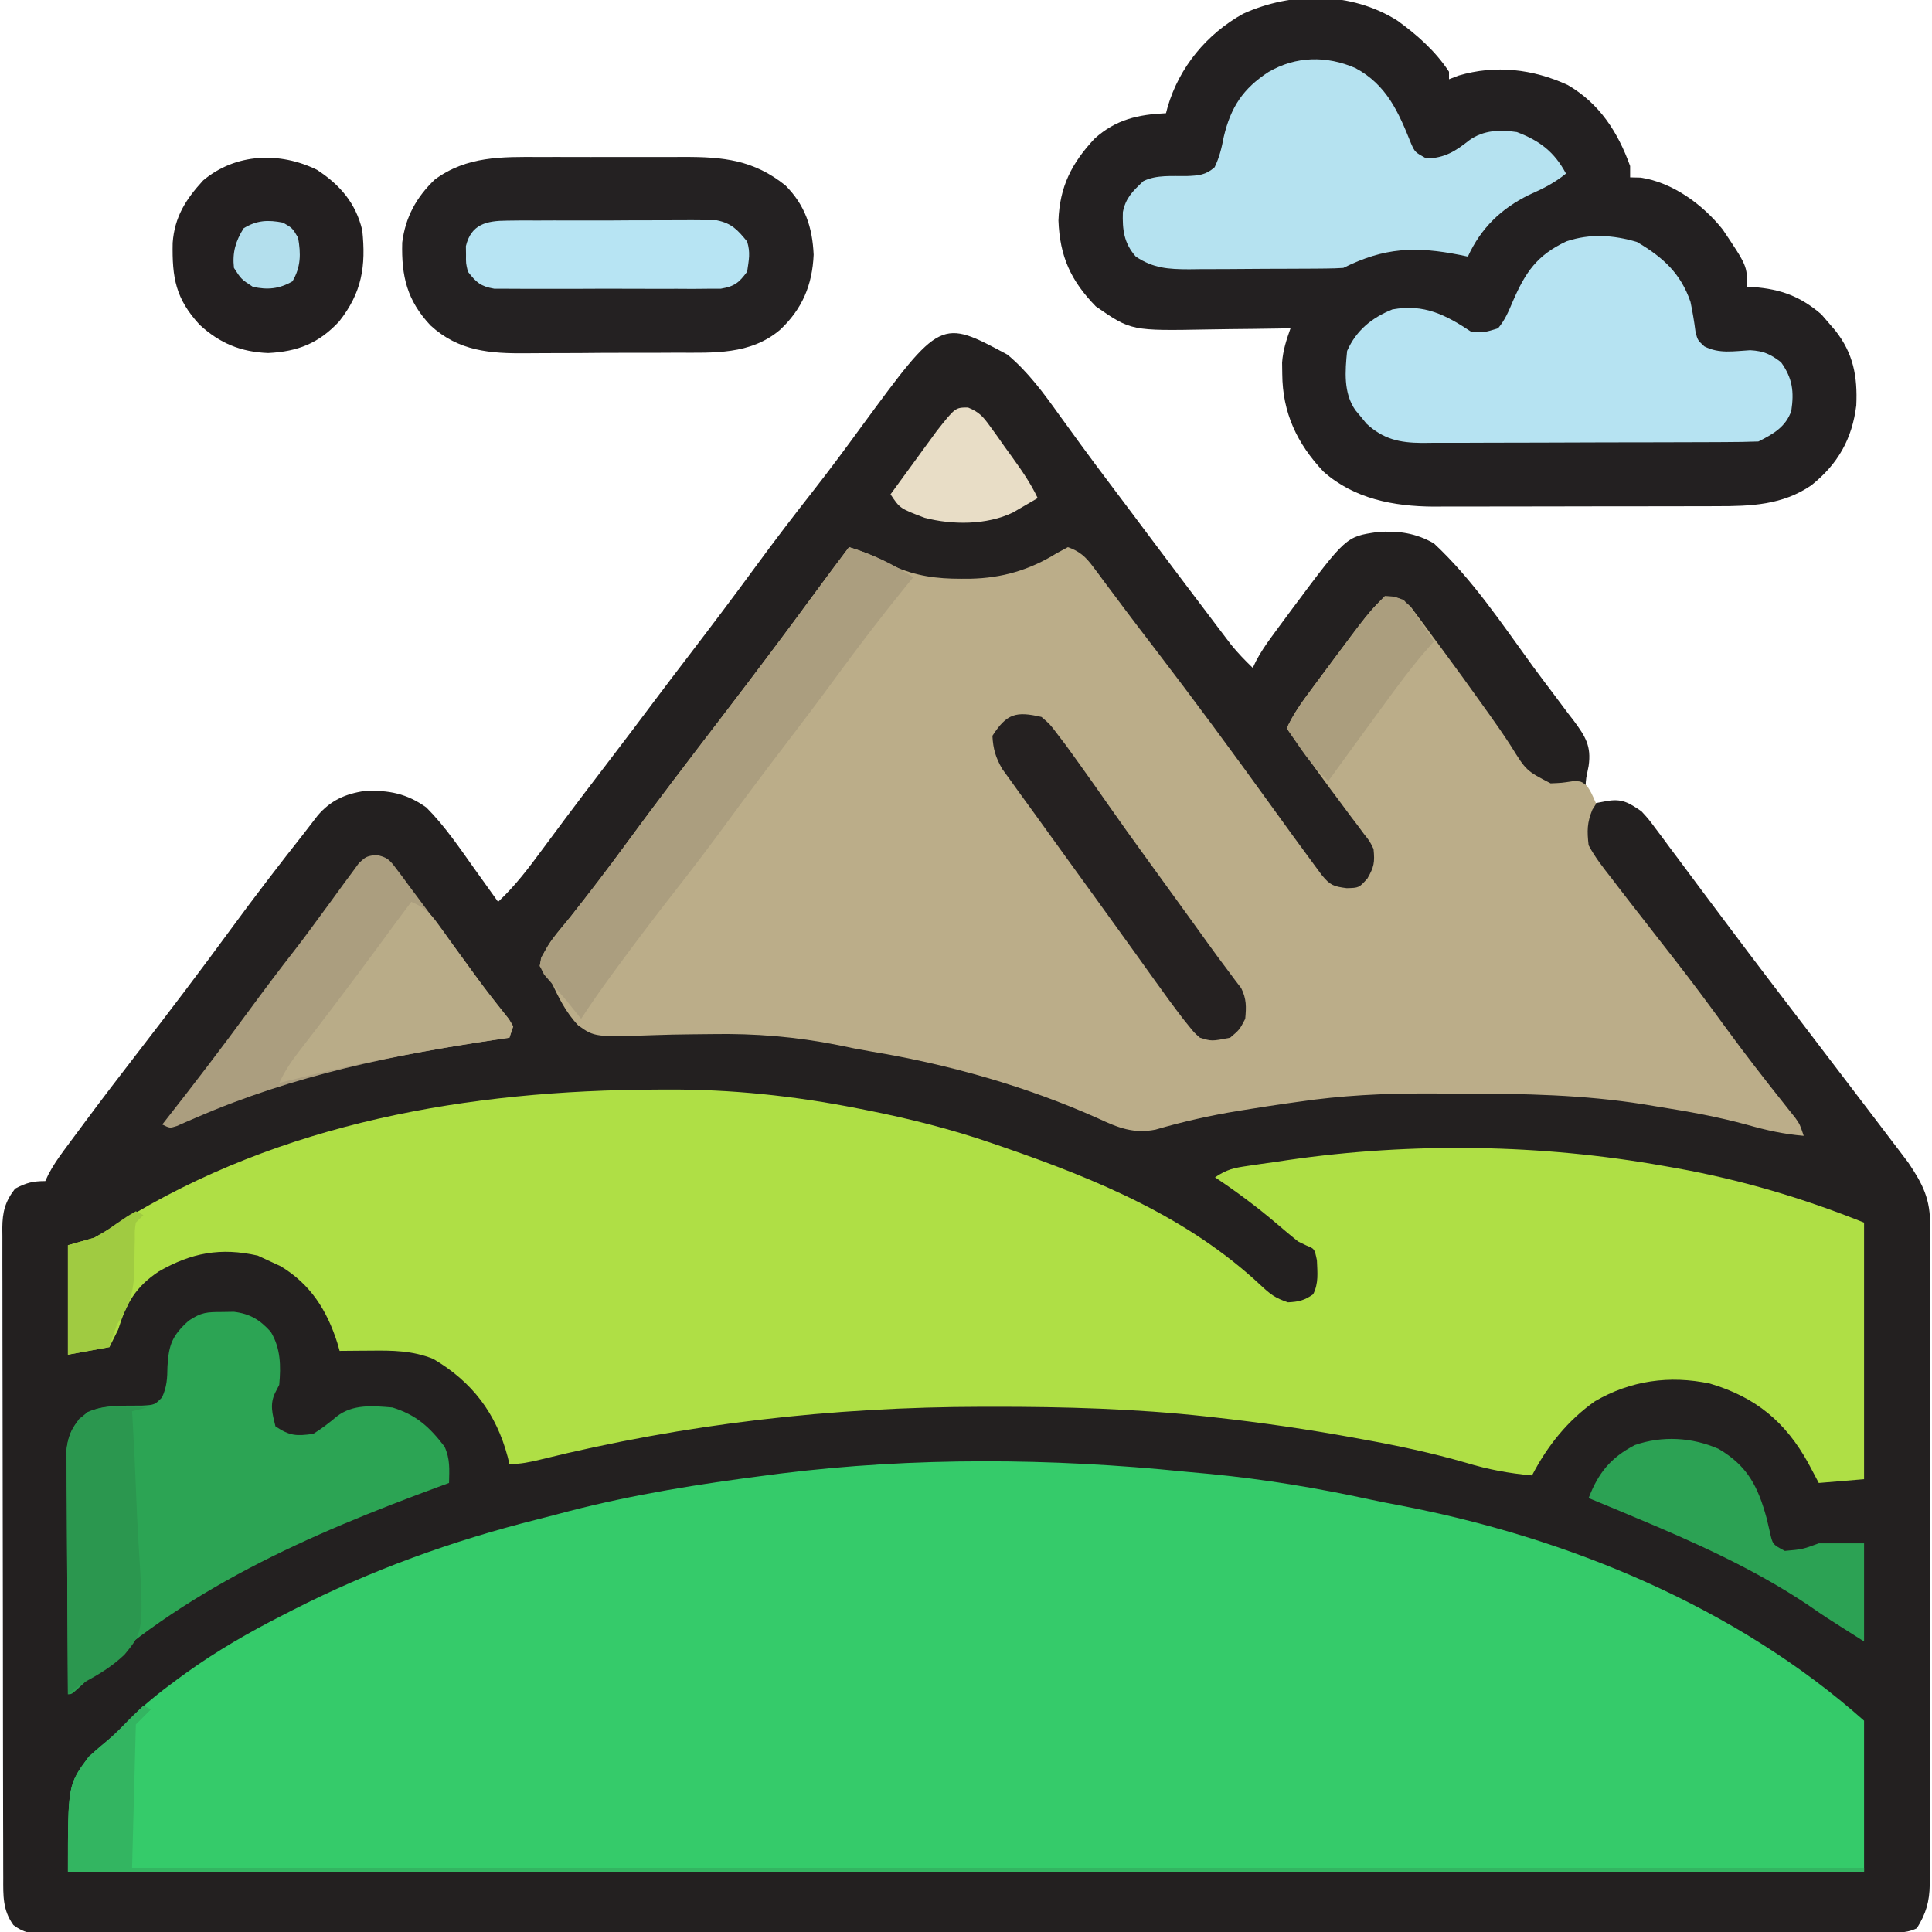 <?xml version="1.0" encoding="UTF-8"?>
<svg version="1.1" xmlns="http://www.w3.org/2000/svg" width="512" height="512">
<path d="M0 0 C5.449 4.543 9.583 10.207 13.688 15.938 C14.917 17.631 16.148 19.323 17.379 21.016 C17.988 21.855 18.596 22.695 19.223 23.561 C21.822 27.129 24.469 30.661 27.125 34.188 C27.615 34.839 28.105 35.49 28.609 36.161 C29.589 37.464 30.569 38.767 31.55 40.07 C32.987 41.982 34.42 43.897 35.852 45.812 C38.893 49.881 41.944 53.943 45 58 C45.667 58.886 46.334 59.771 47.021 60.684 C49.177 63.542 51.338 66.397 53.5 69.25 C54.183 70.156 54.866 71.062 55.569 71.995 C56.217 72.847 56.864 73.7 57.531 74.578 C58.391 75.714 58.391 75.714 59.268 76.872 C61.054 79.066 62.967 81.035 65 83 C65.403 82.141 65.403 82.141 65.814 81.264 C67.038 78.928 68.42 76.897 69.977 74.77 C70.561 73.97 71.146 73.171 71.748 72.348 C72.677 71.093 72.677 71.093 73.625 69.812 C74.257 68.959 74.888 68.106 75.539 67.227 C89.717 48.218 89.717 48.218 98 47 C103.487 46.578 108.217 47.252 113 50 C123.153 59.453 131.032 71.316 139.155 82.486 C141.01 85.014 142.896 87.517 144.789 90.016 C145.984 91.614 147.18 93.213 148.375 94.812 C148.941 95.547 149.506 96.281 150.089 97.037 C153.123 101.136 154.771 103.702 154 109 C153.691 110.547 153.691 110.547 153.375 112.125 C152.967 115.252 153.305 116.408 155 119 C156.217 118.773 157.434 118.546 158.688 118.312 C162.776 117.55 164.613 118.685 168 121 C169.846 123.014 169.846 123.014 171.566 125.324 C172.21 126.18 172.854 127.035 173.518 127.916 C174.192 128.831 174.867 129.745 175.562 130.688 C176.272 131.634 176.982 132.581 177.713 133.557 C179.816 136.366 181.909 139.182 184 142 C185.529 144.043 187.06 146.084 188.593 148.125 C189.539 149.386 190.485 150.648 191.429 151.91 C198.223 160.988 205.12 169.987 212 179 C216.717 185.18 221.432 191.361 226.137 197.55 C227.357 199.154 228.578 200.758 229.801 202.36 C231.455 204.528 233.103 206.701 234.75 208.875 C235.227 209.499 235.705 210.122 236.196 210.765 C236.642 211.356 237.088 211.946 237.547 212.555 C237.927 213.055 238.307 213.555 238.698 214.07 C242.628 219.896 244.598 223.806 244.501 230.939 C244.507 231.708 244.512 232.478 244.518 233.27 C244.532 235.833 244.517 238.395 244.502 240.957 C244.505 242.801 244.511 244.644 244.518 246.488 C244.532 251.484 244.521 256.479 244.504 261.475 C244.491 266.706 244.497 271.938 244.501 277.17 C244.503 285.953 244.49 294.737 244.467 303.521 C244.44 313.673 244.438 323.826 244.45 333.978 C244.461 343.75 244.455 353.522 244.44 363.293 C244.435 367.45 244.435 371.606 244.439 375.763 C244.444 380.657 244.434 385.551 244.412 390.446 C244.407 392.241 244.406 394.037 244.411 395.832 C244.417 398.285 244.405 400.736 244.388 403.188 C244.394 403.898 244.4 404.607 244.406 405.338 C244.347 409.932 243.426 413.099 241 417 C237.835 418.582 234.432 418.141 230.956 418.134 C230.111 418.137 229.266 418.139 228.395 418.141 C225.531 418.148 222.668 418.148 219.804 418.147 C217.743 418.15 215.682 418.154 213.621 418.158 C207.932 418.168 202.244 418.172 196.555 418.175 C190.429 418.179 184.304 418.188 178.178 418.197 C164.074 418.216 149.97 418.226 135.866 418.234 C128.9 418.239 121.934 418.244 114.968 418.249 C91.135 418.267 67.301 418.282 43.467 418.289 C41.971 418.29 40.474 418.29 38.977 418.291 C37.864 418.291 37.864 418.291 36.728 418.292 C32.967 418.293 29.207 418.294 25.446 418.295 C24.699 418.295 23.953 418.296 23.184 418.296 C-1.025 418.304 -25.235 418.327 -49.445 418.36 C-75.026 418.394 -100.607 418.414 -126.189 418.417 C-128.995 418.417 -131.801 418.418 -134.607 418.418 C-135.298 418.419 -135.989 418.419 -136.701 418.419 C-147.838 418.421 -158.975 418.437 -170.111 418.457 C-181.297 418.478 -192.484 418.483 -203.67 418.474 C-209.734 418.469 -215.798 418.471 -221.862 418.49 C-227.408 418.508 -232.953 418.507 -238.498 418.491 C-240.51 418.489 -242.522 418.493 -244.534 418.505 C-247.258 418.52 -249.981 418.511 -252.705 418.495 C-253.496 418.505 -254.287 418.515 -255.102 418.526 C-258.612 418.481 -260.61 418.293 -263.456 416.157 C-266.32 412.157 -266.146 408.365 -266.14 403.65 C-266.143 402.895 -266.146 402.141 -266.149 401.363 C-266.158 398.828 -266.16 396.292 -266.161 393.756 C-266.166 391.941 -266.171 390.126 -266.176 388.311 C-266.189 383.375 -266.196 378.44 -266.2 373.504 C-266.203 370.421 -266.207 367.339 -266.212 364.256 C-266.225 354.616 -266.235 344.976 -266.239 335.336 C-266.243 324.2 -266.261 313.064 -266.29 301.929 C-266.311 293.326 -266.322 284.723 -266.323 276.12 C-266.324 270.979 -266.33 265.839 -266.348 260.698 C-266.364 255.864 -266.366 251.029 -266.358 246.195 C-266.357 244.42 -266.361 242.645 -266.371 240.87 C-266.384 238.448 -266.378 236.027 -266.367 233.604 C-266.376 232.901 -266.384 232.198 -266.392 231.473 C-266.348 227.156 -265.657 224.427 -263 221 C-260.06 219.457 -258.332 219 -255 219 C-254.73 218.424 -254.46 217.849 -254.182 217.256 C-252.981 214.963 -251.632 212.989 -250.094 210.91 C-249.52 210.133 -248.947 209.356 -248.356 208.555 C-247.743 207.733 -247.131 206.91 -246.5 206.062 C-245.866 205.206 -245.231 204.35 -244.578 203.468 C-239.936 197.219 -235.218 191.036 -230.452 184.881 C-222.14 174.114 -213.908 163.289 -205.875 152.312 C-199.55 143.673 -193.038 135.188 -186.403 126.785 C-185.195 125.248 -184.007 123.694 -182.824 122.137 C-179.418 118.146 -175.487 116.358 -170.316 115.613 C-163.967 115.358 -159.186 116.288 -154 120 C-149.093 124.93 -145.148 130.79 -141.125 136.438 C-140.236 137.678 -140.236 137.678 -139.328 138.943 C-137.883 140.96 -136.44 142.979 -135 145 C-130.454 140.754 -126.869 136.001 -123.188 131 C-121.856 129.208 -120.524 127.416 -119.191 125.625 C-118.504 124.701 -117.818 123.776 -117.11 122.824 C-113.648 118.191 -110.137 113.596 -106.625 109 C-101.871 102.772 -97.137 96.532 -92.449 90.254 C-89.786 86.703 -87.086 83.181 -84.39 79.656 C-78.481 71.925 -72.62 64.166 -66.875 56.312 C-61.795 49.37 -56.577 42.553 -51.263 35.789 C-46.932 30.255 -42.763 24.616 -38.625 18.938 C-17.711 -9.541 -17.711 -9.541 0 0 Z " fill="#232020" transform="translate(267,94)"/>
<path d="M0 0 C2.266 0.208 4.531 0.417 6.797 0.625 C21.138 2.015 35.12 4.347 49.196 7.403 C51.749 7.947 54.305 8.449 56.871 8.93 C101.246 17.381 146.049 35.821 180 66 C180 79.2 180 92.4 180 106 C22.92 106 -134.16 106 -296 106 C-296 83 -296 83 -290.5 75.562 C-288.939 74.177 -287.375 72.792 -285.75 71.481 C-283.753 69.791 -281.968 67.962 -280.148 66.082 C-276.1 61.99 -271.77 58.515 -267.125 55.125 C-266.298 54.521 -265.472 53.918 -264.62 53.296 C-256.449 47.439 -247.957 42.542 -239 38 C-238.134 37.556 -237.268 37.111 -236.376 36.653 C-215.715 26.129 -194.271 18.354 -171.795 12.706 C-168.935 11.984 -166.083 11.23 -163.23 10.477 C-146.009 6.028 -128.62 3.255 -111 1 C-109.718 0.833 -108.435 0.667 -107.114 0.495 C-71.847 -3.885 -35.324 -3.592 0 0 Z " fill="#35CB6A" transform="translate(314,390)"/>
<path d="M0 0 C1.289 -0.008 1.289 -0.008 2.605 -0.016 C19.861 -0.098 36.447 1.662 53.375 5 C54.04 5.13 54.705 5.261 55.39 5.395 C66.845 7.656 77.963 10.443 89 14.25 C90.019 14.6 91.038 14.95 92.087 15.311 C116.758 23.854 140.866 33.821 160.188 51.938 C162.737 54.305 163.94 55.23 167.312 56.375 C170.147 56.243 171.686 55.878 174 54.25 C175.495 51.26 175.116 48.55 175 45.25 C174.365 42.189 174.365 42.189 172.289 41.355 C171.534 40.991 170.778 40.626 170 40.25 C168.096 38.723 166.224 37.156 164.375 35.562 C159.142 31.107 153.718 27.071 148 23.25 C151.215 21.106 152.973 20.765 156.742 20.215 C157.892 20.045 159.042 19.876 160.227 19.701 C161.431 19.532 162.635 19.362 163.875 19.188 C165.04 19.014 166.206 18.841 167.406 18.662 C200.114 13.93 234.478 14.432 267 20.25 C268.096 20.443 269.191 20.635 270.32 20.833 C287.572 23.947 303.721 28.738 320 35.25 C320 57.69 320 80.13 320 103.25 C314.06 103.745 314.06 103.745 308 104.25 C307.092 102.538 306.185 100.826 305.25 99.062 C299.195 88.087 291.31 81.511 279.137 77.91 C268.468 75.665 258.192 77.087 248.719 82.57 C241.441 87.693 236.084 94.41 232 102.25 C225.901 101.707 220.402 100.68 214.555 98.91 C205.495 96.29 196.401 94.363 187.125 92.688 C186.322 92.54 185.518 92.393 184.69 92.242 C172.466 90.018 160.224 88.24 147.875 86.875 C146.81 86.756 146.81 86.756 145.724 86.634 C126.899 84.565 108.052 84.041 89.125 84.062 C88.148 84.063 87.17 84.064 86.163 84.064 C46.403 84.131 7.711 88.54 -30.916 98.082 C-33.701 98.763 -36.118 99.25 -39 99.25 C-39.147 98.633 -39.294 98.015 -39.445 97.379 C-42.506 85.822 -48.852 77.455 -59.188 71.375 C-64.741 69.154 -69.918 69.123 -75.812 69.188 C-76.995 69.194 -76.995 69.194 -78.201 69.201 C-80.134 69.213 -82.067 69.231 -84 69.25 C-84.196 68.56 -84.392 67.871 -84.594 67.16 C-87.35 58.5 -91.694 51.596 -99.625 46.812 C-100.739 46.297 -101.853 45.781 -103 45.25 C-103.887 44.837 -104.774 44.425 -105.688 44 C-115.505 41.777 -123.27 43.234 -131.922 48.199 C-138.108 52.321 -140.532 56.657 -142.688 63.625 C-143.451 65.151 -144.214 66.677 -145 68.25 C-150.445 69.24 -150.445 69.24 -156 70.25 C-156 60.68 -156 51.11 -156 41.25 C-153.69 40.59 -151.38 39.93 -149 39.25 C-146.68 37.95 -144.477 36.628 -142.25 35.188 C-99.416 8.631 -49.592 0.173 0 0 Z " fill="#AFDF45" transform="translate(174,288.75)"/>
<path d="M0 0 C4.21 1.263 7.933 2.911 11.777 5 C17.702 7.666 23.29 8.389 29.688 8.375 C30.476 8.373 31.264 8.372 32.075 8.37 C40.532 8.194 47.792 6.087 55 1.625 C55.99 1.089 56.98 0.552 58 0 C61.091 1.071 62.747 2.584 64.672 5.176 C65.408 6.154 65.408 6.154 66.16 7.152 C66.685 7.865 67.209 8.578 67.75 9.312 C68.912 10.863 70.075 12.414 71.238 13.965 C71.85 14.786 72.462 15.607 73.092 16.453 C75.675 19.901 78.297 23.319 80.918 26.738 C91.439 40.476 101.697 54.399 111.812 68.438 C115.58 73.664 119.35 78.887 123.188 84.062 C123.882 85.002 124.577 85.942 125.293 86.91 C127.491 89.601 128.426 89.925 131.875 90.375 C135.148 90.291 135.148 90.291 137.375 87.812 C139.165 84.714 139.35 83.494 139 80 C138.005 77.943 138.005 77.943 136.508 76.066 C135.972 75.341 135.436 74.616 134.884 73.869 C134.013 72.727 134.013 72.727 133.125 71.562 C131.936 69.963 130.747 68.362 129.559 66.762 C128.962 65.966 128.365 65.169 127.75 64.349 C125.177 60.895 122.68 57.388 120.188 53.875 C119.369 52.726 118.55 51.578 117.73 50.43 C117.159 49.628 116.588 48.826 116 48 C117.396 45.02 119.024 42.45 120.977 39.805 C121.561 39.011 122.146 38.216 122.749 37.398 C123.678 36.149 123.678 36.149 124.625 34.875 C125.254 34.025 125.884 33.175 126.532 32.299 C137.622 17.378 137.622 17.378 142 13 C145.154 13.148 146.595 13.608 148.878 15.819 C149.458 16.605 150.039 17.39 150.637 18.199 C151.291 19.072 151.946 19.945 152.621 20.844 C153.303 21.782 153.985 22.721 154.688 23.688 C155.398 24.643 156.108 25.598 156.84 26.582 C160.742 31.847 164.575 37.161 168.375 42.5 C168.765 43.042 169.154 43.584 169.556 44.142 C171.584 46.97 173.543 49.827 175.441 52.742 C179.472 59.245 179.472 59.245 185.934 62.598 C188.853 62.479 188.853 62.479 191.637 62.059 C194 62 194 62 195.582 63.285 C196.688 65 196.688 65 198 68 C197.67 68.516 197.34 69.031 197 69.562 C195.571 73.046 195.569 75.227 196 79 C197.698 82.206 199.883 84.97 202.125 87.812 C202.757 88.641 203.388 89.469 204.039 90.322 C206.009 92.896 208.001 95.449 210 98 C211.185 99.524 212.37 101.049 213.555 102.574 C215.282 104.795 217.011 107.014 218.747 109.228 C223.534 115.346 228.143 121.584 232.721 127.859 C237.552 134.456 242.553 140.908 247.646 147.303 C248.203 148.007 248.759 148.712 249.332 149.438 C250.07 150.364 250.07 150.364 250.823 151.309 C252 153 252 153 253 156 C247.837 155.579 243.144 154.532 238.156 153.121 C230.37 150.986 222.539 149.561 214.562 148.312 C213.286 148.1 212.009 147.888 210.693 147.67 C194.686 145.114 178.818 144.813 162.646 144.815 C159.571 144.813 156.495 144.794 153.42 144.775 C141.782 144.742 130.511 145.293 119 147 C117.879 147.157 116.758 147.313 115.603 147.475 C112.543 147.914 109.49 148.386 106.438 148.875 C105.377 149.043 104.316 149.211 103.223 149.384 C95.738 150.609 88.487 152.242 81.207 154.363 C75.446 155.507 71.319 153.863 66.125 151.438 C47.034 142.886 26.457 137.067 5.855 133.652 C2.879 133.149 -0.053 132.583 -3 131.938 C-14.059 129.742 -24.924 128.844 -36.188 129.043 C-38.142 129.063 -40.096 129.084 -42.051 129.104 C-45.046 129.136 -48.035 129.189 -51.029 129.298 C-67.405 129.854 -67.405 129.854 -71.776 126.732 C-75.067 123.283 -76.993 119.306 -79 115 C-79.572 114.249 -80.144 113.497 -80.733 112.723 C-81.151 112.154 -81.569 111.586 -82 111 C-81.04 105.898 -76.923 101.826 -73.75 97.875 C-68.757 91.561 -63.872 85.189 -59.125 78.688 C-50.898 67.446 -42.427 56.395 -33.959 45.334 C-25.564 34.363 -17.25 23.343 -9.086 12.199 C-6.089 8.109 -3.051 4.05 0 0 Z " fill="#BBAD89" transform="translate(225,145)"/>
<path d="M0 0 C5.241 3.763 10.175 8.148 13.73 13.574 C13.73 14.234 13.73 14.894 13.73 15.574 C14.563 15.253 15.396 14.932 16.254 14.602 C26.105 11.69 35.975 12.872 45.18 17.09 C53.599 21.989 58.478 29.54 61.73 38.574 C61.73 39.564 61.73 40.554 61.73 41.574 C62.638 41.595 63.545 41.615 64.48 41.637 C72.977 42.88 81.013 48.8 86.262 55.387 C92.73 65.021 92.73 65.021 92.73 70.574 C93.287 70.6 93.844 70.626 94.418 70.652 C101.652 71.19 106.898 73.137 112.418 77.887 C113.563 79.217 113.563 79.217 114.73 80.574 C115.174 81.089 115.617 81.603 116.074 82.133 C120.891 88.196 122.024 94.369 121.668 102.012 C120.573 110.911 116.767 117.596 109.773 123.172 C102.114 128.429 93.749 128.725 84.741 128.719 C83.868 128.723 82.996 128.726 82.097 128.73 C79.229 128.739 76.36 128.741 73.492 128.742 C71.486 128.745 69.48 128.749 67.473 128.752 C63.273 128.758 59.073 128.76 54.872 128.76 C49.509 128.759 44.147 128.773 38.784 128.79 C34.641 128.801 30.498 128.803 26.355 128.803 C24.379 128.804 22.403 128.808 20.427 128.816 C17.654 128.826 14.881 128.823 12.108 128.817 C10.902 128.826 10.902 128.826 9.672 128.834 C-0.916 128.776 -11.419 126.769 -19.535 119.562 C-26.552 112.117 -30.392 103.947 -30.457 93.699 C-30.471 92.691 -30.485 91.683 -30.5 90.645 C-30.252 87.339 -29.363 84.69 -28.27 81.574 C-29.399 81.595 -30.528 81.616 -31.691 81.638 C-35.921 81.711 -40.152 81.756 -44.383 81.794 C-46.206 81.814 -48.029 81.841 -49.853 81.876 C-70.496 82.26 -70.496 82.26 -79.855 75.785 C-86.483 68.984 -89.414 62.553 -89.77 53.012 C-89.443 44.05 -86.27 37.801 -80.184 31.301 C-74.58 26.246 -68.662 24.916 -61.27 24.574 C-61.123 24.017 -60.976 23.46 -60.824 22.887 C-57.726 12.346 -50.497 3.593 -40.832 -1.781 C-27.928 -7.66 -12.169 -7.645 0 0 Z " fill="#232021" transform="translate(370.27,5.426)"/>
<path d="M0 0 C1.448 -0.002 2.895 -0.005 4.343 -0.009 C7.363 -0.013 10.383 -0.007 13.403 0.007 C17.255 0.024 21.106 0.015 24.958 -0.003 C27.943 -0.014 30.927 -0.011 33.912 -0.003 C35.332 -0.001 36.752 -0.003 38.171 -0.01 C48.668 -0.051 56.741 0.801 65.133 7.555 C70.325 12.78 72.264 18.627 72.59 25.898 C72.239 33.947 69.564 40.304 63.652 45.836 C55.802 52.46 46.099 51.873 36.441 51.867 C34.93 51.874 33.418 51.882 31.907 51.89 C28.748 51.904 25.589 51.905 22.431 51.899 C18.407 51.894 14.385 51.924 10.361 51.965 C7.242 51.991 4.122 51.993 1.003 51.99 C-0.48 51.991 -1.962 52.001 -3.444 52.019 C-13.128 52.123 -21.487 51.489 -28.932 44.658 C-35.165 38.044 -36.681 31.618 -36.445 22.688 C-35.606 15.96 -32.682 10.618 -27.785 5.961 C-19.333 -0.241 -10.134 -0.05 0 0 Z " fill="#242122" transform="translate(143.035,41.602)"/>
<path d="M0 0 C1.543 -0.025 1.543 -0.025 3.117 -0.051 C7.376 0.464 10.022 2.091 12.875 5.25 C15.52 9.614 15.582 14.313 15.125 19.312 C14.599 20.333 14.599 20.333 14.062 21.375 C12.543 24.515 13.332 27.019 14.125 30.312 C17.949 32.862 19.579 32.909 24.125 32.312 C26.364 30.936 28.323 29.419 30.328 27.723 C34.611 24.362 39.957 24.88 45.125 25.312 C51.461 27.286 54.969 30.487 58.938 35.688 C60.442 39.013 60.205 41.699 60.125 45.312 C59.372 45.588 58.619 45.864 57.844 46.148 C22.862 59.019 -10.531 73.573 -37.934 99.547 C-39.875 101.312 -39.875 101.312 -40.875 101.312 C-40.945 92.533 -40.998 83.753 -41.03 74.973 C-41.046 70.896 -41.067 66.819 -41.101 62.742 C-41.134 58.807 -41.152 54.871 -41.16 50.935 C-41.165 49.435 -41.176 47.935 -41.192 46.434 C-41.214 44.33 -41.217 42.227 -41.216 40.122 C-41.222 38.925 -41.229 37.728 -41.236 36.495 C-40.724 31.982 -39.176 29.363 -35.664 26.527 C-31.016 24.503 -26.277 24.89 -21.273 24.816 C-17.887 24.624 -17.887 24.624 -15.938 22.645 C-14.632 19.779 -14.54 17.58 -14.5 14.438 C-14.158 8.599 -13.191 6.217 -8.875 2.312 C-5.452 0.03 -4.034 0.015 0 0 Z " fill="#2CA454" transform="translate(58.875,347.688)"/>
<path d="M0 0 C6.824 4.014 11.572 8.243 14.188 15.875 C14.724 18.473 15.169 21.044 15.5 23.676 C16.048 25.982 16.048 25.982 17.848 27.668 C21.779 29.696 25.681 28.927 29.996 28.688 C33.623 28.901 35.311 29.706 38.188 31.875 C41.251 36.164 41.659 39.68 40.906 44.754 C39.472 48.987 36.084 50.927 32.188 52.875 C29.199 52.984 26.233 53.032 23.243 53.036 C21.853 53.044 21.853 53.044 20.434 53.051 C17.357 53.066 14.28 53.073 11.203 53.078 C9.068 53.084 6.933 53.09 4.798 53.095 C0.315 53.106 -4.167 53.112 -8.649 53.115 C-14.391 53.121 -20.132 53.145 -25.873 53.173 C-30.286 53.192 -34.699 53.197 -39.112 53.199 C-41.228 53.202 -43.344 53.21 -45.46 53.223 C-48.424 53.24 -51.387 53.238 -54.351 53.231 C-55.224 53.241 -56.097 53.25 -56.996 53.259 C-62.872 53.219 -67.2 52.285 -71.676 48.156 C-72.154 47.568 -72.632 46.981 -73.125 46.375 C-73.616 45.787 -74.107 45.199 -74.613 44.594 C-77.826 39.989 -77.343 34.235 -76.812 28.875 C-74.391 23.427 -70.285 20.085 -64.812 17.875 C-56.394 16.338 -50.636 19.326 -43.812 23.875 C-40.272 23.953 -40.272 23.953 -36.812 22.875 C-34.932 20.646 -34.029 18.382 -32.891 15.719 C-29.539 7.984 -26.49 3.487 -18.668 -0.176 C-12.375 -2.268 -6.292 -1.857 0 0 Z " fill="#B6E3F2" transform="translate(433.812,64.125)"/>
<path d="M0 0 C8.343 4.477 11.441 11.716 14.785 20.055 C15.795 22.301 15.795 22.301 18.812 23.973 C23.7 23.862 26.499 22.055 30.199 19.129 C33.97 16.426 38.367 16.296 42.812 16.973 C48.905 19.29 52.747 22.241 55.812 27.973 C52.746 30.469 49.668 32 46.062 33.598 C38.642 37.226 33.266 42.415 29.812 49.973 C29.123 49.828 28.433 49.684 27.723 49.535 C15.98 47.216 7.717 47.52 -3.188 52.973 C-4.728 53.078 -6.273 53.121 -7.817 53.134 C-8.779 53.143 -9.74 53.153 -10.731 53.163 C-11.774 53.167 -12.816 53.171 -13.891 53.176 C-15.496 53.184 -15.496 53.184 -17.135 53.193 C-19.404 53.203 -21.674 53.209 -23.944 53.213 C-27.409 53.223 -30.874 53.254 -34.34 53.285 C-36.544 53.292 -38.749 53.297 -40.953 53.301 C-41.988 53.313 -43.022 53.325 -44.088 53.338 C-49.54 53.321 -53.504 53.099 -58.188 49.973 C-61.368 46.368 -61.757 42.849 -61.617 38.195 C-60.881 34.389 -58.963 32.616 -56.188 29.973 C-52.734 28.246 -48.516 28.685 -44.686 28.631 C-41.58 28.5 -39.663 28.396 -37.297 26.289 C-36.012 23.605 -35.431 21.145 -34.875 18.223 C-33.026 10.396 -29.772 5.417 -23 1.035 C-15.764 -3.175 -7.667 -3.323 0 0 Z " fill="#B5E2F0" transform="translate(359.188,18.027)"/>
<path d="M0 0 C3.031 0.569 3.703 1.287 5.522 3.732 C6.066 4.447 6.61 5.162 7.171 5.899 C7.742 6.683 8.313 7.467 8.901 8.275 C9.505 9.078 10.108 9.88 10.729 10.707 C12.658 13.28 14.562 15.87 16.464 18.463 C17.735 20.178 19.007 21.893 20.28 23.607 C23.164 27.5 26.034 31.402 28.878 35.323 C29.971 36.798 31.093 38.253 32.237 39.688 C32.797 40.395 33.356 41.102 33.933 41.83 C34.442 42.458 34.952 43.085 35.478 43.732 C35.966 44.589 35.966 44.589 36.464 45.463 C36.134 46.453 35.804 47.443 35.464 48.463 C34.776 48.563 34.088 48.663 33.379 48.767 C5.222 52.899 -21.474 58.3 -47.707 69.706 C-48.575 70.079 -49.443 70.453 -50.337 70.838 C-51.484 71.344 -51.484 71.344 -52.655 71.861 C-54.536 72.463 -54.536 72.463 -56.536 71.463 C-56.185 71.017 -55.835 70.571 -55.473 70.112 C-47.994 60.591 -40.658 50.985 -33.504 41.217 C-29.516 35.777 -25.467 30.399 -21.313 25.084 C-18.996 22.098 -16.767 19.052 -14.54 15.998 C-13.829 15.035 -13.118 14.072 -12.385 13.08 C-10.963 11.152 -9.552 9.215 -8.156 7.268 C-7.501 6.387 -6.847 5.507 -6.173 4.6 C-5.592 3.803 -5.012 3.006 -4.414 2.184 C-2.536 0.463 -2.536 0.463 0 0 Z " fill="#AB9E7F" transform="translate(99.536,226.537)"/>
<path d="M0 0 C6.131 1.839 11.682 4.455 17 8 C15.944 9.294 15.944 9.294 14.867 10.613 C8.526 18.434 2.434 26.397 -3.504 34.527 C-7.93 40.575 -12.443 46.55 -17 52.5 C-22.114 59.178 -27.159 65.899 -32.125 72.688 C-36.651 78.873 -41.271 84.969 -46 91 C-50.974 97.345 -55.842 103.759 -60.625 110.25 C-61.495 111.429 -61.495 111.429 -62.383 112.633 C-65.361 116.692 -68.248 120.784 -71 125 C-72.34 123.339 -73.671 121.67 -75 120 C-75.625 119.287 -76.25 118.574 -76.895 117.84 C-77.548 117.068 -78.202 116.296 -78.875 115.5 C-79.512 114.768 -80.149 114.036 -80.805 113.281 C-82 111 -82 111 -81.586 108.727 C-79.315 104.823 -76.574 101.391 -73.75 97.875 C-68.757 91.561 -63.872 85.189 -59.125 78.688 C-50.898 67.446 -42.427 56.395 -33.959 45.334 C-25.564 34.363 -17.25 23.343 -9.086 12.199 C-6.089 8.109 -3.051 4.05 0 0 Z " fill="#AB9E7F" transform="translate(225,145)"/>
<path d="M0 0 C6.119 3.997 10.281 8.82 12 16 C13.012 25.583 11.912 32.539 5.875 40.188 C0.485 45.982 -5.074 48.169 -12.938 48.562 C-20.19 48.276 -25.76 45.982 -31.105 41.062 C-37.445 34.161 -38.416 28.666 -38.242 19.375 C-37.749 12.507 -34.777 7.836 -30.152 2.801 C-21.517 -4.424 -9.833 -4.822 0 0 Z " fill="#231F20" transform="translate(84,45)"/>
<path d="M0 0 C2.23 1.906 2.23 1.906 4.188 4.5 C4.949 5.499 5.711 6.498 6.496 7.527 C7.335 8.682 8.169 9.84 9 11 C9.45 11.625 9.9 12.251 10.364 12.895 C12.878 16.405 15.363 19.935 17.832 23.477 C20.988 27.997 24.204 32.472 27.438 36.938 C27.973 37.678 28.508 38.418 29.06 39.18 C30.706 41.454 32.353 43.727 34 46 C35.155 47.595 36.31 49.19 37.465 50.785 C38.033 51.569 38.6 52.353 39.185 53.161 C40.827 55.433 42.462 57.708 44.098 59.984 C45.83 62.393 47.583 64.773 49.371 67.141 C50.012 68.002 50.652 68.863 51.312 69.75 C51.845 70.446 52.377 71.142 52.926 71.859 C54.361 74.719 54.284 76.841 54 80 C52.5 82.875 52.5 82.875 50 85 C45.103 85.948 45.103 85.948 42 85 C40.498 83.688 40.498 83.688 39.121 81.973 C38.352 81.019 38.352 81.019 37.566 80.046 C34.958 76.638 32.425 73.185 29.938 69.688 C28.79 68.087 27.643 66.487 26.496 64.887 C25.916 64.075 25.336 63.263 24.738 62.427 C22.004 58.609 19.252 54.805 16.5 51 C15.422 49.507 14.344 48.013 13.266 46.52 C11.05 43.452 8.831 40.387 6.609 37.324 C3.893 33.578 1.187 29.825 -1.512 26.066 C-2.927 24.102 -4.353 22.146 -5.781 20.191 C-6.605 19.045 -7.428 17.898 -8.25 16.75 C-8.956 15.775 -9.663 14.801 -10.391 13.797 C-12.149 10.741 -12.81 8.512 -13 5 C-9.204 -0.89 -6.772 -1.571 0 0 Z " fill="#252121" transform="translate(276,190)"/>
<path d="M0 0 C7.642 4.522 10.383 9.944 12.688 18.375 C12.97 19.579 13.252 20.783 13.543 22.023 C14.25 25.283 14.25 25.283 17.5 27 C22.158 26.594 22.158 26.594 26.5 25 C30.46 25 34.42 25 38.5 25 C38.5 33.58 38.5 42.16 38.5 51 C27.92 44.304 27.92 44.304 23.438 41.188 C9.02 31.601 -6.566 24.643 -22.5 18 C-23.876 17.421 -25.253 16.842 -26.629 16.262 C-29.248 15.164 -31.871 14.074 -34.5 13 C-31.932 6.331 -28.635 2.268 -22.254 -1.043 C-14.975 -3.572 -7.016 -3.111 0 0 Z " fill="#2CA254" transform="translate(455.5,384)"/>
<path d="M0 0 C3.374 1.411 5.017 2.972 7.137 5.93 C7.71 6.72 8.284 7.51 8.875 8.324 C9.473 9.166 10.071 10.008 10.688 10.875 C11.932 12.602 13.176 14.329 14.422 16.055 C15.028 16.899 15.635 17.743 16.26 18.612 C17.79 20.712 19.352 22.774 20.953 24.82 C21.379 25.367 21.805 25.914 22.243 26.477 C23.364 27.906 24.492 29.328 25.621 30.75 C26.304 31.864 26.304 31.864 27 33 C26.67 33.99 26.34 34.98 26 36 C25.312 36.1 24.624 36.2 23.915 36.304 C3.984 39.229 -15.506 42.945 -35 48 C-33.576 44.92 -31.871 42.365 -29.797 39.684 C-29.153 38.846 -28.508 38.008 -27.844 37.144 C-27.153 36.251 -26.462 35.358 -25.75 34.438 C-18.5 25.002 -11.395 15.47 -4.372 5.865 C-2.927 3.901 -1.466 1.949 0 0 Z " fill="#B9AC88" transform="translate(109,239)"/>
<path d="M0 0 C1.285 -0.016 2.57 -0.032 3.894 -0.048 C5.293 -0.044 6.693 -0.039 8.092 -0.033 C9.532 -0.038 10.971 -0.044 12.411 -0.052 C15.426 -0.062 18.441 -0.058 21.457 -0.043 C25.315 -0.026 29.172 -0.049 33.03 -0.084 C36.003 -0.106 38.975 -0.105 41.948 -0.097 C43.37 -0.096 44.792 -0.103 46.214 -0.117 C48.205 -0.135 50.197 -0.117 52.188 -0.098 C53.319 -0.097 54.451 -0.096 55.616 -0.095 C59.601 0.728 61.109 2.439 63.658 5.533 C64.566 8.56 64.123 10.283 63.658 13.533 C61.499 16.463 60.317 17.42 56.699 18.041 C54.971 18.046 54.971 18.046 53.209 18.051 C51.247 18.07 51.247 18.07 49.245 18.089 C47.82 18.082 46.396 18.074 44.971 18.065 C43.507 18.067 42.042 18.071 40.578 18.076 C37.511 18.082 34.445 18.074 31.378 18.055 C27.45 18.032 23.524 18.045 19.596 18.069 C16.572 18.084 13.549 18.079 10.526 18.069 C9.078 18.066 7.63 18.069 6.182 18.079 C4.157 18.089 2.132 18.071 0.108 18.051 C-1.044 18.048 -2.195 18.045 -3.382 18.041 C-6.966 17.426 -8.143 16.374 -10.342 13.533 C-10.873 11.315 -10.873 11.315 -10.842 9.033 C-10.852 8.281 -10.862 7.528 -10.873 6.752 C-9.482 0.943 -5.39 0.03 0 0 Z " fill="#B7E4F3" transform="translate(134.342,58.467)"/>
<path d="M0 0 C1.742 0.041 1.742 0.041 3.52 0.082 C4.4 0.117 5.28 0.152 6.188 0.188 C4.867 0.517 3.547 0.848 2.188 1.188 C2.253 2.275 2.253 2.275 2.32 3.385 C2.721 10.266 3.051 17.147 3.304 24.035 C3.437 27.576 3.595 31.111 3.816 34.647 C5.336 59.407 5.336 59.407 0.181 65.682 C-3.152 68.859 -6.764 71.025 -10.812 73.188 C-12.159 74.169 -13.496 75.166 -14.812 76.188 C-14.882 67.408 -14.935 58.628 -14.968 49.848 C-14.984 45.771 -15.005 41.694 -15.039 37.617 C-15.071 33.682 -15.089 29.746 -15.097 25.81 C-15.103 24.31 -15.113 22.81 -15.13 21.309 C-15.152 19.205 -15.154 17.102 -15.153 14.997 C-15.16 13.8 -15.166 12.603 -15.173 11.37 C-14.775 7.853 -13.905 6.012 -11.812 3.188 C-7.902 0.074 -4.919 -0.149 0 0 Z " fill="#2B974F" transform="translate(32.812,372.812)"/>
<path d="M0 0 C0.66 0.33 1.32 0.66 2 1 C0.68 2.32 -0.64 3.64 -2 5 C-2.33 17.54 -2.66 30.08 -3 43 C148.47 43 299.94 43 456 43 C456 43.33 456 43.66 456 44 C298.92 44 141.84 44 -20 44 C-20 21 -20 21 -14.5 13.562 C-11.203 10.617 -11.203 10.617 -9.557 9.284 C-7.288 7.413 -5.287 5.305 -3.25 3.188 C-2.169 2.122 -1.087 1.058 0 0 Z " fill="#33B561" transform="translate(38,452)"/>
<path d="M0 0 C2.355 0.027 2.355 0.027 5 1 C7.238 3.504 7.238 3.504 9.312 6.562 C10.01 7.574 10.707 8.586 11.426 9.629 C12.205 10.803 12.205 10.803 13 12 C12.152 12.964 11.304 13.928 10.43 14.922 C6.764 19.2 3.441 23.699 0.125 28.25 C-0.485 29.082 -1.095 29.915 -1.723 30.773 C-3.485 33.18 -5.243 35.589 -7 38 C-7.469 38.643 -7.938 39.286 -8.422 39.949 C-10.62 42.962 -12.814 45.978 -15 49 C-18.017 46.143 -20.406 43.177 -22.75 39.75 C-23.364 38.858 -23.977 37.966 -24.609 37.047 C-25.068 36.371 -25.527 35.696 -26 35 C-24.604 32.02 -22.976 29.45 -21.023 26.805 C-20.439 26.011 -19.854 25.216 -19.251 24.398 C-18.632 23.566 -18.013 22.733 -17.375 21.875 C-16.746 21.025 -16.116 20.175 -15.468 19.299 C-4.378 4.378 -4.378 4.378 0 0 Z " fill="#AB9E7E" transform="translate(367,158)"/>
<path d="M0 0 C3.015 1.23 4.061 2.484 5.948 5.12 C6.555 5.956 7.161 6.792 7.786 7.654 C8.403 8.533 9.02 9.413 9.655 10.32 C10.598 11.622 10.598 11.622 11.559 12.95 C14.137 16.542 16.583 19.997 18.468 24.007 C17.077 24.828 15.68 25.639 14.28 26.445 C13.503 26.897 12.725 27.35 11.925 27.816 C4.985 31.181 -4.185 31.151 -11.532 29.218 C-18.045 26.738 -18.045 26.738 -20.532 23.007 C-18.288 19.92 -16.036 16.838 -13.782 13.757 C-13.148 12.884 -12.514 12.012 -11.861 11.113 C-11.242 10.268 -10.623 9.424 -9.986 8.554 C-9.42 7.779 -8.854 7.004 -8.272 6.205 C-3.37 0.009 -3.37 0.009 0 0 Z " fill="#E8DDC6" transform="translate(256.532,107.993)"/>
<path d="M0 0 C0.66 0.33 1.32 0.66 2 1 C1.34 1.66 0.68 2.32 0 3 C-0.304 5.016 -0.304 5.016 -0.273 7.324 C-0.294 8.189 -0.315 9.053 -0.336 9.943 C-0.362 11.753 -0.38 13.563 -0.391 15.373 C-0.553 21.478 -1.622 24.913 -5 30 C-5.72 31.981 -6.408 33.977 -7 36 C-10.63 36.66 -14.26 37.32 -18 38 C-18 28.43 -18 18.86 -18 9 C-15.69 8.34 -13.38 7.68 -11 7 C-7.972 5.284 -7.972 5.284 -5.188 3.312 C-2.355 1.363 -2.355 1.363 0 0 Z " fill="#A0CB41" transform="translate(36,321)"/>
<path d="M0 0 C2.5 1.438 2.5 1.438 4 4 C4.76 8.315 4.736 11.743 2.5 15.562 C-1.006 17.579 -4.118 17.867 -8 17 C-11.062 15 -11.062 15 -13 12 C-13.45 7.94 -12.585 4.936 -10.438 1.5 C-6.941 -0.652 -3.998 -0.778 0 0 Z " fill="#B3DFED" transform="translate(75,59)"/>
</svg>
